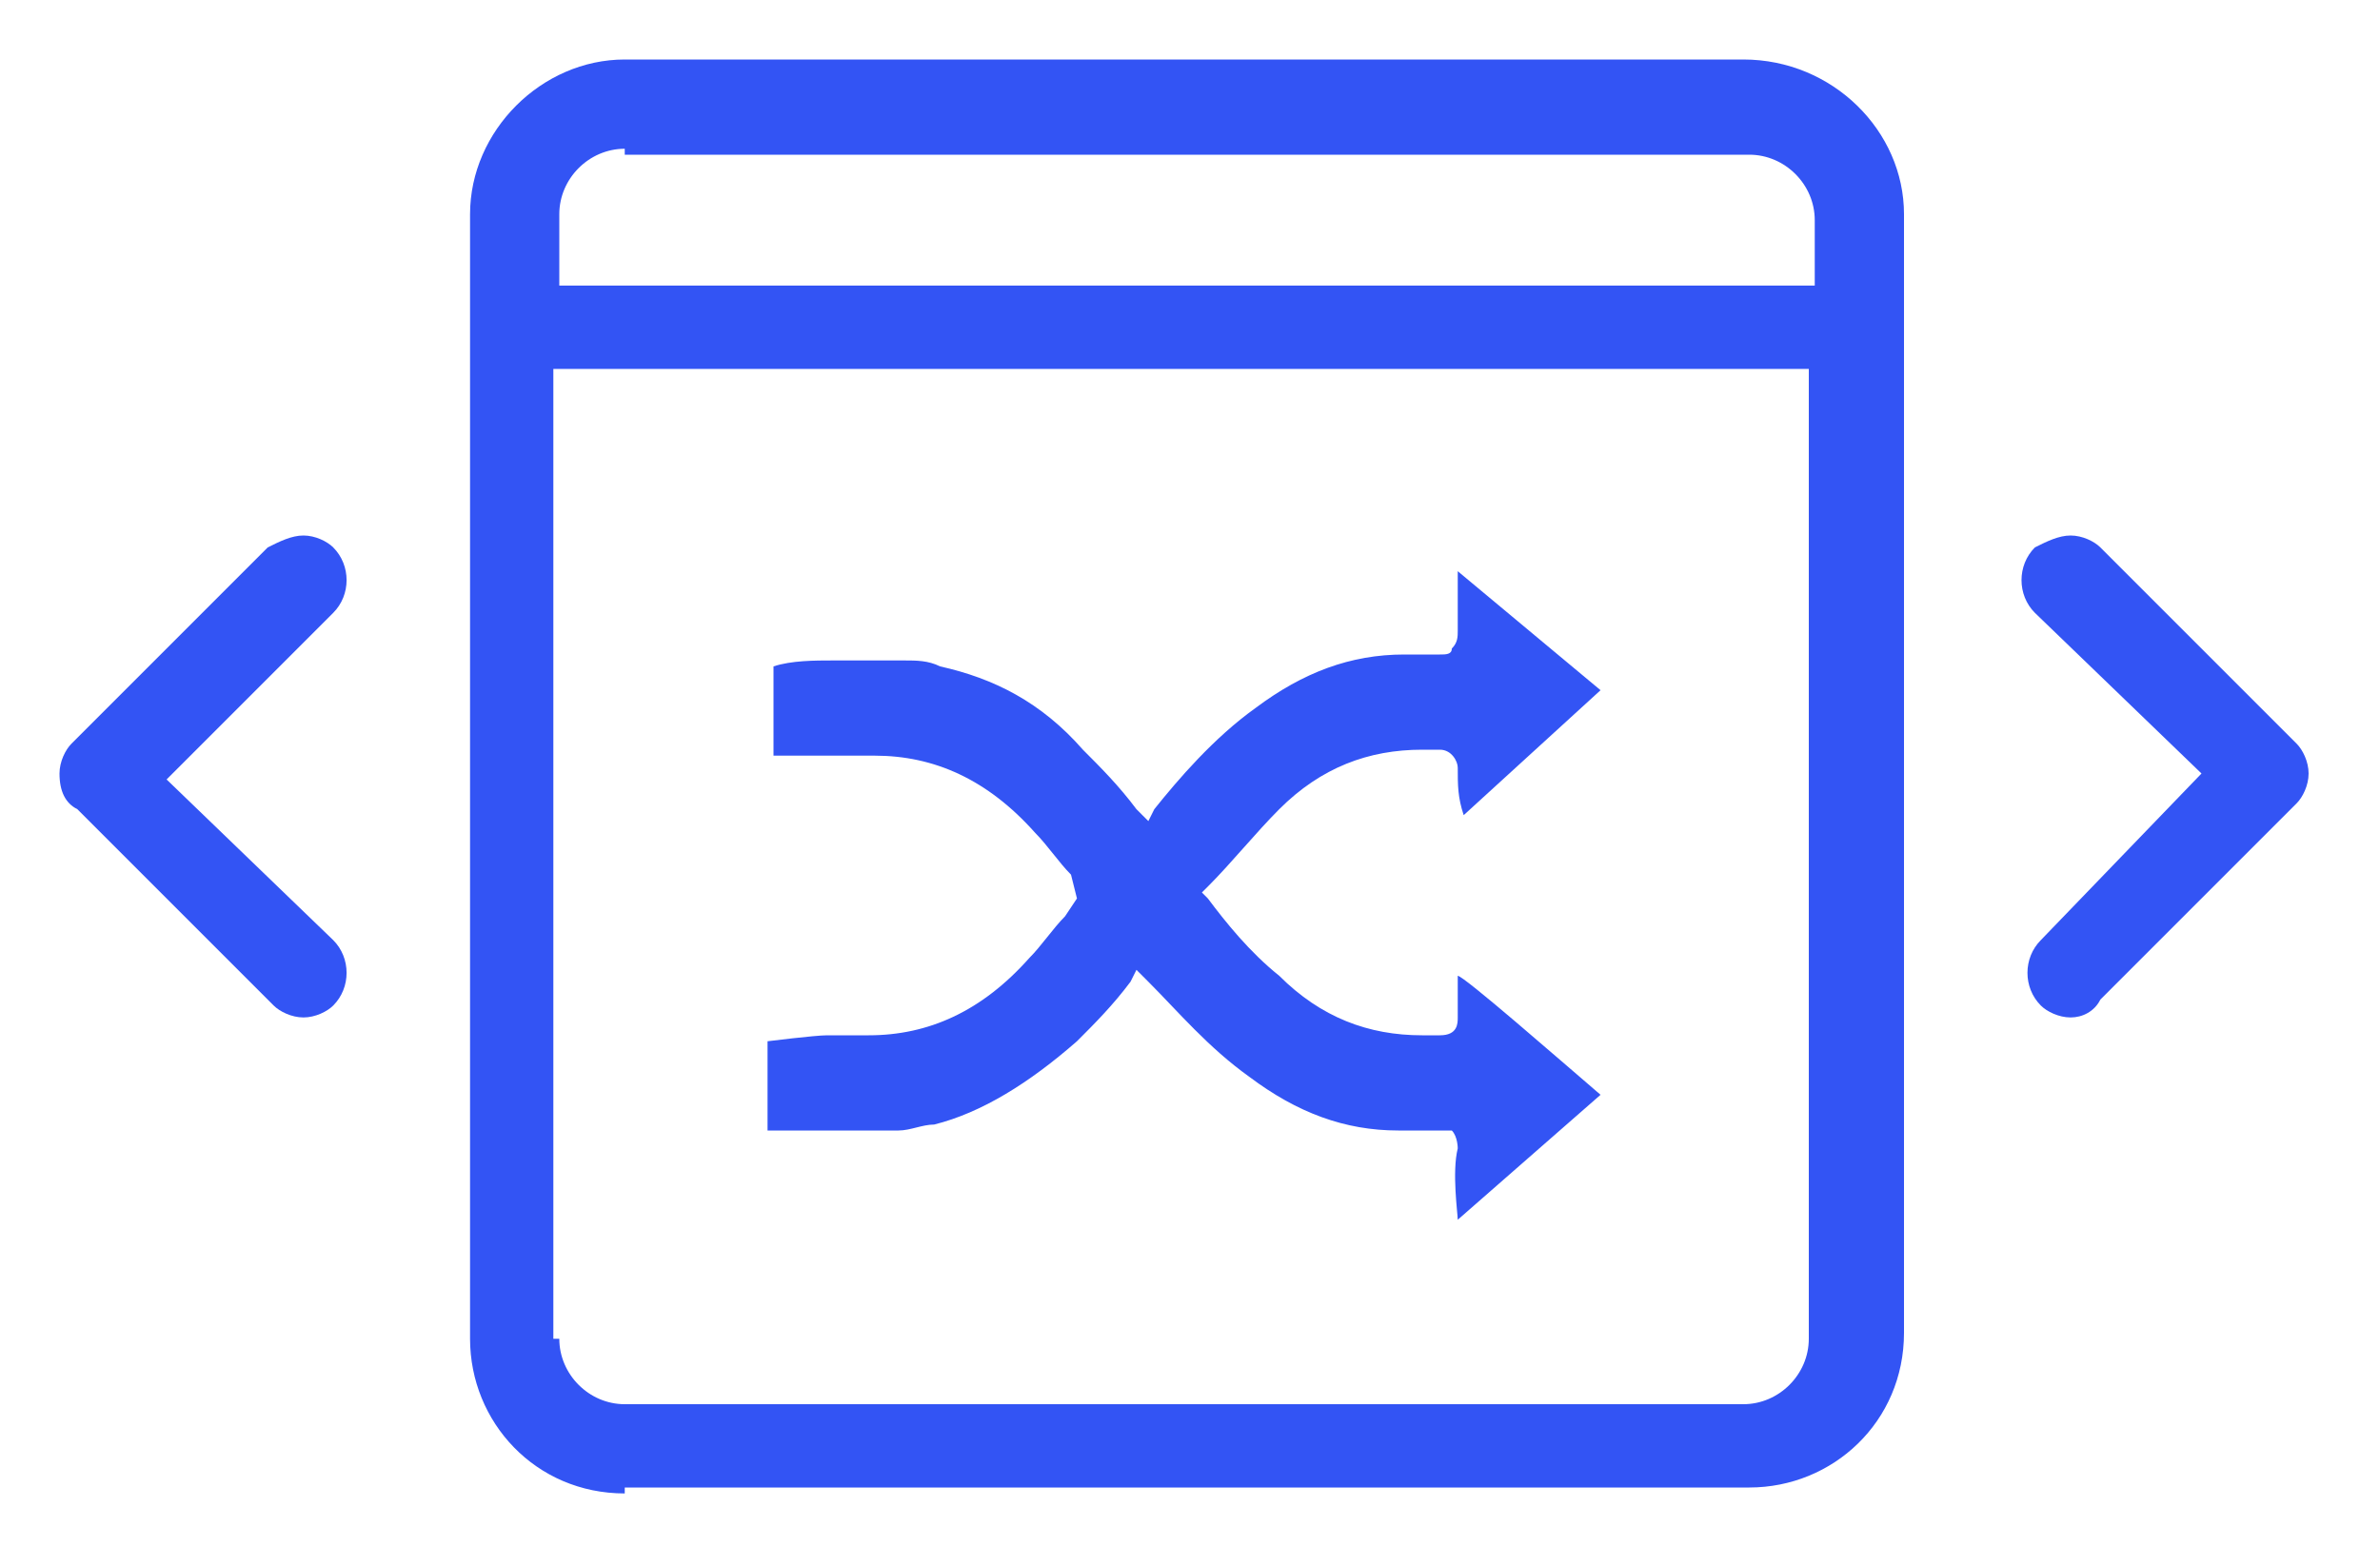 <svg width="40" height="26" viewBox="0 0 40 26" fill="none" xmlns="http://www.w3.org/2000/svg">
<path d="M10.5 25.1C9 25.1 7.9 23.9 7.9 22.5V3.6C7.9 2.2 9.1 1 10.5 1H29.3C30.8 1 32 2.2 32 3.6V22.4C32 23.9 30.8 25 29.4 25H10.5V25.1ZM9.4 22.5C9.4 23.1 9.9 23.6 10.5 23.6H29.3C29.9 23.6 30.4 23.1 30.4 22.5V6.2H9.3V22.5H9.4ZM10.5 2.5C9.9 2.5 9.4 3 9.4 3.6V4.8H30.5V3.7C30.5 3.1 30 2.6 29.4 2.6H10.5V2.5Z" fill="#3354F4"/>
<path d="M24.5 19.3C24.5 19.3 24.5 19.1 24.4 19C24.3 19 24.2 19 24.1 19H24C23.9 19 23.5 19 23.5 19C22.6 19 21.8 18.7 21 18.1C20.3 17.6 19.8 17 19.3 16.5L19.1 16.3L19 16.5C18.7 16.9 18.4 17.2 18.1 17.5C17.3 18.2 16.5 18.7 15.7 18.9C15.5 18.9 15.3 19 15.1 19C14.8 19 14.3 19 13.9 19C13.6 19 13.2 19 12.9 19V17.5C12.9 17.5 13.7 17.4 13.9 17.4C14.1 17.4 14.3 17.4 14.4 17.4C14.5 17.4 14.5 17.4 14.6 17.4C15.6 17.4 16.5 17 17.3 16.1C17.5 15.9 17.7 15.6 17.9 15.4L18.1 15.1L18 14.7C17.8 14.5 17.6 14.2 17.4 14C16.6 13.1 15.7 12.7 14.7 12.7C14.6 12.7 14.6 12.7 14.5 12.7C14.4 12.7 14.2 12.7 14 12.7C13.7 12.7 13 12.7 13 12.7V11.2C13.3 11.1 13.7 11.1 14 11.1C14.4 11.1 14.9 11.1 15.2 11.1C15.4 11.1 15.6 11.1 15.8 11.2C16.7 11.4 17.5 11.8 18.2 12.6C18.5 12.9 18.8 13.2 19.1 13.6L19.3 13.8L19.4 13.6C19.8 13.1 20.4 12.4 21.1 11.9C21.9 11.3 22.7 11 23.6 11H23.8C23.9 11 24 11 24.1 11H24.2C24.3 11 24.4 11 24.4 10.9C24.5 10.8 24.5 10.7 24.5 10.6C24.5 10.3 24.5 9.9 24.5 9.6L26.9 11.6L24.6 13.7C24.5 13.4 24.5 13.2 24.5 12.9C24.5 12.8 24.4 12.6 24.2 12.6C24.1 12.6 24 12.6 23.9 12.6C23 12.6 22.2 12.9 21.5 13.6C21.1 14 20.7 14.5 20.3 14.9L20.2 15L20.3 15.1C20.6 15.5 21 16 21.5 16.4C22.2 17.1 23 17.4 23.9 17.4C24 17.4 24.1 17.4 24.2 17.4C24.5 17.4 24.5 17.2 24.5 17.1C24.5 16.9 24.5 16.6 24.5 16.4C24.6 16.4 26.2 17.8 26.9 18.4L24.5 20.5C24.5 20.4 24.4 19.7 24.5 19.3Z" fill="#3354F4"/>
<path d="M34.8 17.1C34.6 17.1 34.4 17 34.3 16.9C34 16.6 34 16.1 34.3 15.8L37 13L34.2 10.3C33.9 10 33.9 9.5 34.2 9.2C34.4 9.1 34.6 9 34.8 9C35 9 35.2 9.1 35.3 9.2L38.6 12.5C38.7 12.6 38.8 12.8 38.8 13C38.8 13.2 38.7 13.4 38.6 13.5L35.3 16.8C35.2 17 35 17.1 34.8 17.1Z" fill="#3354F4"/>
<path d="M5.1 17.1C4.9 17.1 4.7 17 4.6 16.9L1.3 13.6C1.1 13.5 1 13.3 1 13C1 12.8 1.1 12.6 1.2 12.5L4.5 9.2C4.7 9.1 4.9 9 5.1 9C5.3 9 5.5 9.1 5.6 9.2C5.9 9.5 5.9 10 5.6 10.3L2.8 13.1L5.6 15.8C5.9 16.1 5.9 16.6 5.6 16.9C5.5 17 5.3 17.1 5.1 17.1Z" fill="#3354F4"/>
</svg>
